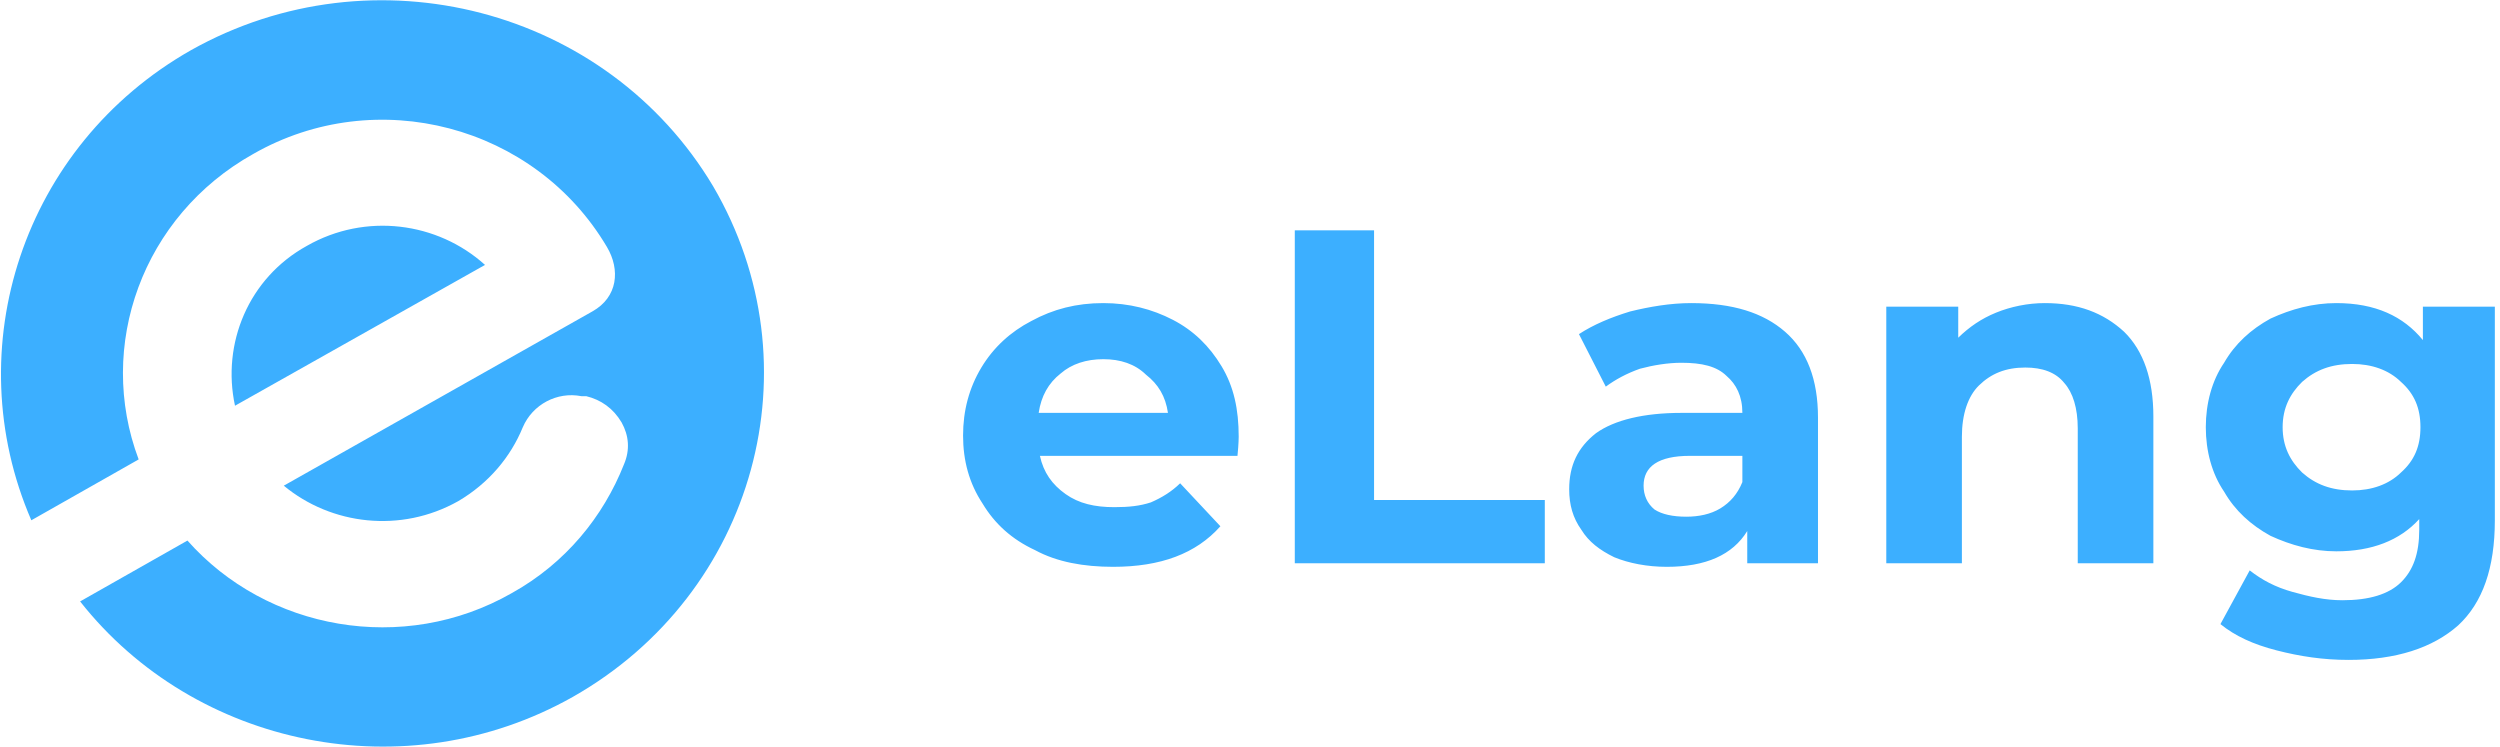 <svg width="251" height="75" viewBox="0 0 251 75" fill="none" xmlns="http://www.w3.org/2000/svg">
<path fill-rule="evenodd" clip-rule="evenodd" d="M124.365 43.85C124.365 43.85 124.365 44.569 124.242 45.767H104.406C104.774 47.444 105.631 48.642 106.978 49.601C108.325 50.559 109.916 50.919 111.875 50.919C113.345 50.919 114.447 50.799 115.549 50.439C116.651 49.96 117.63 49.361 118.487 48.522L122.528 52.836C120.079 55.591 116.528 56.909 111.753 56.909C108.814 56.909 106.121 56.43 103.917 55.232C101.59 54.153 99.876 52.596 98.651 50.559C97.305 48.522 96.692 46.246 96.692 43.73C96.692 41.214 97.305 38.938 98.529 36.901C99.754 34.864 101.468 33.307 103.549 32.228C105.753 31.03 108.08 30.431 110.773 30.431C113.345 30.431 115.671 31.03 117.753 32.109C119.834 33.187 121.426 34.744 122.651 36.781C123.875 38.818 124.365 41.094 124.365 43.85ZM110.773 36.062C109.059 36.062 107.59 36.542 106.488 37.5C105.263 38.459 104.529 39.776 104.284 41.454H117.263C117.018 39.776 116.283 38.578 115.059 37.62C113.957 36.542 112.488 36.062 110.773 36.062ZM129.997 23.123H137.956V50.2H155.098V56.55H129.997V23.123ZM169.792 30.431C173.955 30.431 177.016 31.39 179.22 33.307C181.424 35.224 182.526 38.099 182.526 41.933V56.55H175.424V53.315C173.955 55.711 171.261 56.909 167.343 56.909C165.384 56.909 163.547 56.55 162.078 55.95C160.608 55.232 159.506 54.393 158.772 53.195C157.915 51.997 157.547 50.679 157.547 49.121C157.547 46.725 158.404 44.928 160.241 43.49C162.078 42.173 165.016 41.454 168.812 41.454H174.934C174.934 39.776 174.322 38.578 173.343 37.74C172.363 36.781 170.894 36.422 168.812 36.422C167.465 36.422 165.996 36.661 164.649 37.021C163.302 37.5 162.2 38.099 161.221 38.818L158.527 33.546C159.996 32.588 161.71 31.869 163.669 31.27C165.629 30.791 167.71 30.431 169.792 30.431ZM169.302 51.877C170.526 51.877 171.751 51.637 172.73 51.038C173.71 50.439 174.445 49.601 174.934 48.403V45.767H169.669C166.486 45.767 165.016 46.845 165.016 48.762C165.016 49.721 165.384 50.559 166.118 51.158C166.853 51.637 167.955 51.877 169.302 51.877ZM205.3 30.431C208.606 30.431 211.178 31.39 213.259 33.307C215.218 35.224 216.198 38.099 216.198 41.813V56.55H208.606V43.011C208.606 40.974 208.117 39.417 207.26 38.459C206.402 37.38 205.056 36.901 203.341 36.901C201.382 36.901 199.913 37.5 198.688 38.698C197.586 39.776 196.974 41.574 196.974 43.85V56.55H189.383V30.791H196.607V33.906C197.709 32.828 198.933 31.989 200.403 31.39C201.872 30.791 203.586 30.431 205.3 30.431ZM250.482 30.791V52.236C250.482 57.029 249.258 60.503 246.809 62.78C244.238 65.056 240.564 66.254 235.789 66.254C233.218 66.254 230.891 65.895 228.565 65.296C226.238 64.697 224.402 63.858 222.932 62.66L225.871 57.268C227.096 58.227 228.442 58.946 230.157 59.425C231.871 59.904 233.463 60.264 235.177 60.264C237.871 60.264 239.83 59.665 241.054 58.467C242.279 57.268 242.891 55.591 242.891 53.195V52.117C240.932 54.273 238.116 55.352 234.565 55.352C232.238 55.352 230.034 54.752 227.953 53.794C225.994 52.716 224.402 51.278 223.3 49.361C222.075 47.564 221.463 45.288 221.463 42.891C221.463 40.495 222.075 38.219 223.3 36.422C224.402 34.505 225.994 33.067 227.953 31.989C230.034 31.03 232.238 30.431 234.565 30.431C238.483 30.431 241.299 31.749 243.258 34.145V30.791H250.482ZM236.156 49.241C238.116 49.241 239.83 48.642 241.054 47.444C242.401 46.246 243.013 44.808 243.013 42.891C243.013 40.974 242.401 39.537 241.054 38.339C239.83 37.141 238.116 36.542 236.156 36.542C234.075 36.542 232.483 37.141 231.136 38.339C229.912 39.537 229.177 40.974 229.177 42.891C229.177 44.808 229.912 46.246 231.136 47.444C232.483 48.642 234.075 49.241 236.156 49.241Z" fill="#3CAFFF"/>
<path fill-rule="evenodd" clip-rule="evenodd" d="M57.511 69.968C75.878 59.545 82.122 36.661 71.592 18.69C60.939 0.839 37.553 -5.272 19.186 5.032C2.289 14.617 -4.323 34.984 3.146 52.236L13.921 46.126C9.635 34.744 14.288 21.685 25.43 15.455C37.797 8.387 53.715 12.58 60.939 24.8C62.286 27.077 62.041 29.832 59.47 31.27L28.492 48.762C33.267 52.716 40.246 53.554 46.001 50.319C49.062 48.522 51.266 45.887 52.491 42.891C53.47 40.615 55.919 39.297 58.368 39.776H58.858C60.327 40.136 61.552 40.974 62.409 42.412C63.143 43.73 63.266 45.168 62.654 46.605C60.572 51.877 56.776 56.55 51.389 59.545C40.491 65.775 26.777 63.259 18.819 54.273L8.043 60.383C19.553 75 40.736 79.433 57.511 69.968ZM23.594 40.735L48.695 26.597C43.92 22.284 36.695 21.326 30.818 24.68C24.941 27.915 22.247 34.505 23.594 40.735Z" fill="#3CAFFF"/>
</svg>
